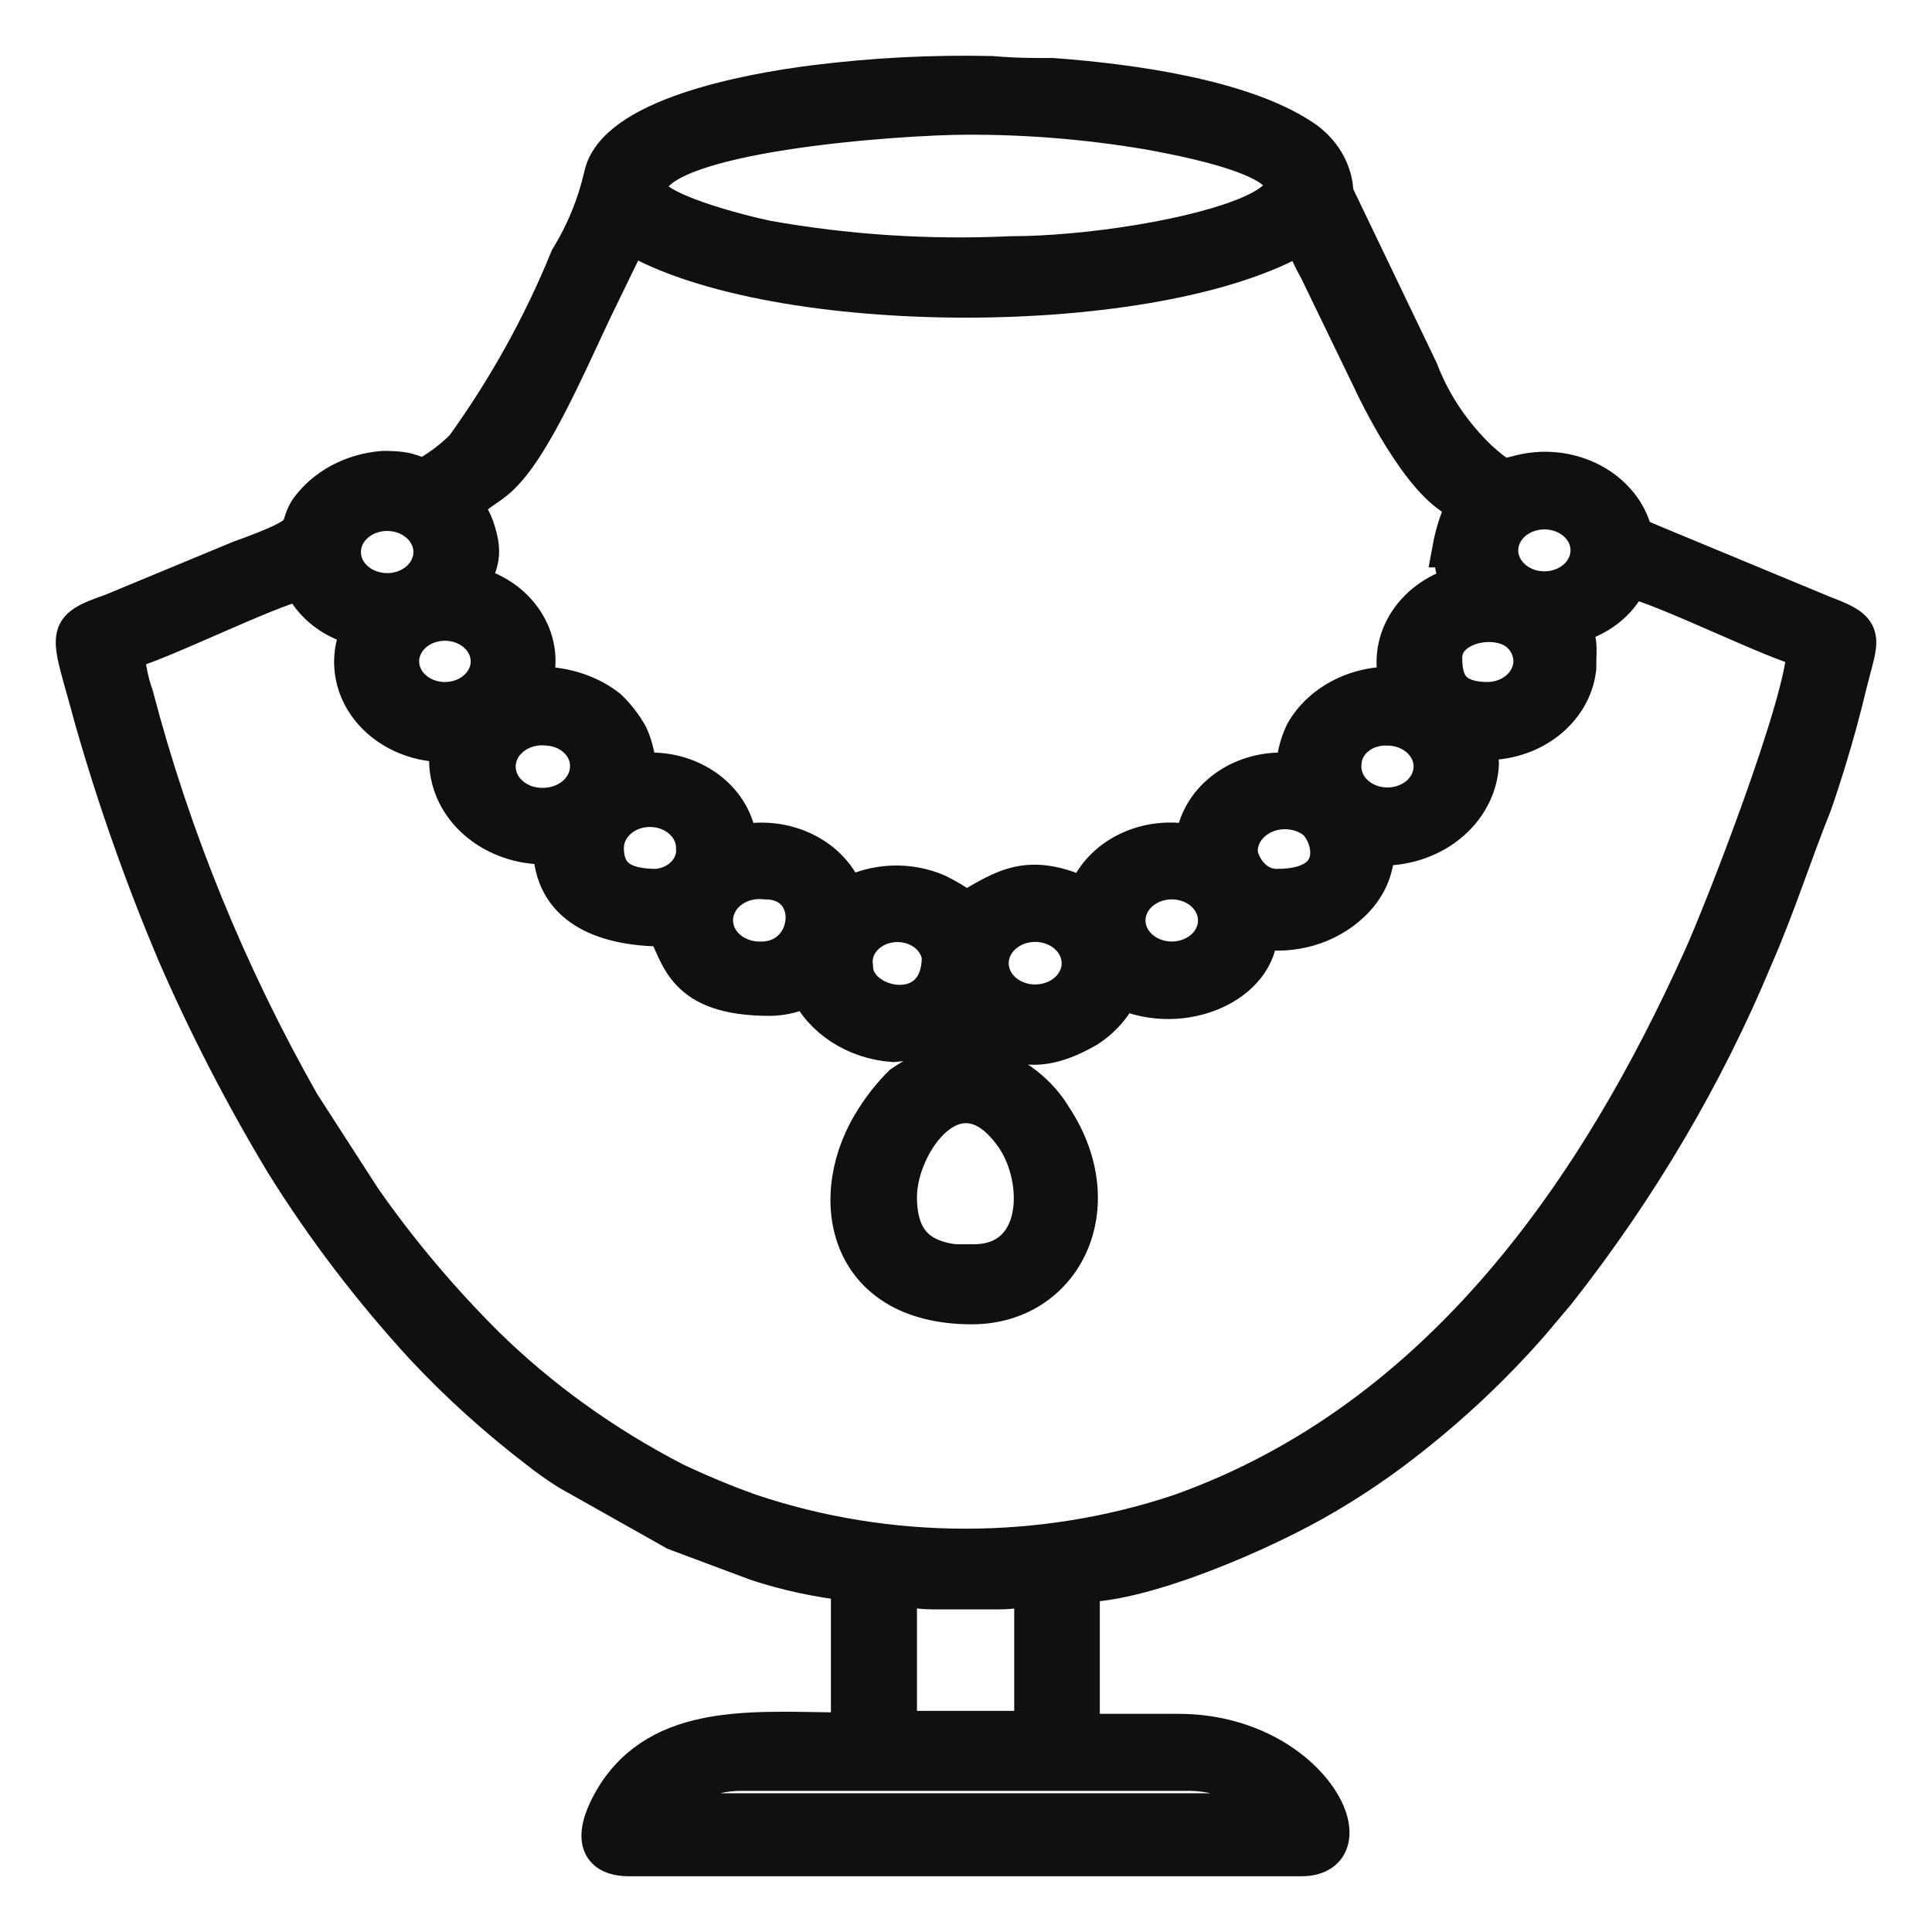 <svg width="26" height="26" viewBox="0 0 26 26" fill="none" xmlns="http://www.w3.org/2000/svg">
<path fill-rule="evenodd" clip-rule="evenodd" d="M9.98 23.851H15.927C16.183 23.842 16.438 23.892 16.666 23.995C16.861 24.08 17.023 24.215 17.13 24.383H8.879C8.978 24.224 9.129 24.095 9.312 24.013C9.513 23.904 9.745 23.848 9.98 23.851ZM12.09 21.363C12.319 21.363 12.294 21.408 12.543 21.408H13.45C13.7 21.408 13.675 21.367 13.899 21.363V23.274H12.09V21.363ZM13.109 17.009C12.452 17.009 12.09 16.779 12.09 16.108C12.09 15.377 12.905 14.228 13.649 15.305C14.037 15.869 14.037 16.995 13.099 16.995L13.109 17.009ZM11.499 13.011C11.489 12.944 11.494 12.876 11.513 12.81C11.533 12.745 11.567 12.683 11.614 12.63C11.661 12.576 11.719 12.531 11.785 12.497C11.851 12.463 11.925 12.441 12.001 12.432C12.077 12.423 12.154 12.428 12.228 12.445C12.302 12.463 12.371 12.493 12.432 12.534C12.493 12.575 12.544 12.627 12.582 12.685C12.62 12.744 12.645 12.809 12.655 12.876C12.655 13.813 11.499 13.566 11.499 13.011ZM13.858 12.43C13.939 12.421 14.021 12.427 14.099 12.447C14.178 12.467 14.251 12.501 14.314 12.546C14.377 12.592 14.429 12.648 14.467 12.712C14.505 12.775 14.528 12.845 14.535 12.917C14.542 12.989 14.533 13.061 14.507 13.13C14.482 13.198 14.441 13.261 14.387 13.316C14.334 13.37 14.268 13.414 14.195 13.445C14.121 13.476 14.041 13.494 13.96 13.498C13.803 13.505 13.65 13.457 13.531 13.366C13.413 13.274 13.34 13.146 13.327 13.007C13.314 12.869 13.362 12.731 13.461 12.624C13.56 12.516 13.702 12.446 13.858 12.43ZM15.168 12.43C15.161 12.36 15.171 12.29 15.195 12.223C15.219 12.156 15.258 12.094 15.31 12.041C15.361 11.988 15.424 11.944 15.494 11.912C15.565 11.88 15.642 11.861 15.721 11.855C15.8 11.849 15.879 11.858 15.954 11.879C16.03 11.901 16.1 11.935 16.16 11.98C16.22 12.026 16.27 12.081 16.306 12.144C16.342 12.206 16.364 12.274 16.37 12.344C16.383 12.485 16.332 12.625 16.229 12.733C16.125 12.84 15.977 12.907 15.818 12.919C15.658 12.93 15.5 12.885 15.378 12.793C15.256 12.701 15.181 12.571 15.168 12.43ZM10.245 12.921C10.161 12.924 10.078 12.911 10 12.884C9.922 12.857 9.851 12.816 9.792 12.764C9.733 12.711 9.686 12.649 9.656 12.579C9.626 12.51 9.612 12.436 9.615 12.362C9.619 12.288 9.64 12.216 9.677 12.149C9.713 12.083 9.765 12.024 9.829 11.976C9.893 11.928 9.968 11.892 10.048 11.871C10.129 11.85 10.213 11.844 10.296 11.853C11.05 11.853 10.959 12.921 10.245 12.921ZM16.676 11.456C16.676 11.352 16.709 11.249 16.773 11.161C16.837 11.073 16.928 11.003 17.035 10.959C17.142 10.915 17.262 10.9 17.379 10.915C17.496 10.929 17.606 10.973 17.695 11.041C17.92 11.231 18.118 11.943 17.186 11.943C16.834 11.943 16.676 11.587 16.676 11.456ZM8.839 11.943C8.985 11.93 9.12 11.868 9.215 11.768C9.31 11.669 9.358 11.541 9.348 11.411C9.348 11.27 9.285 11.135 9.172 11.035C9.059 10.935 8.906 10.879 8.747 10.879C8.587 10.879 8.434 10.935 8.322 11.035C8.209 11.135 8.146 11.27 8.146 11.411C8.146 11.862 8.482 11.943 8.849 11.943H8.839ZM18.073 10.271C18.062 10.377 18.089 10.484 18.148 10.578C18.208 10.671 18.298 10.746 18.406 10.793C18.515 10.84 18.637 10.857 18.757 10.842C18.877 10.827 18.988 10.78 19.078 10.708C19.167 10.636 19.23 10.541 19.257 10.437C19.285 10.333 19.276 10.224 19.233 10.124C19.189 10.024 19.112 9.938 19.013 9.878C18.913 9.817 18.795 9.784 18.674 9.784C18.598 9.78 18.522 9.79 18.451 9.813C18.379 9.835 18.314 9.87 18.258 9.916C18.202 9.961 18.156 10.016 18.125 10.077C18.093 10.138 18.075 10.204 18.073 10.271ZM7.371 9.784C7.522 9.793 7.664 9.854 7.766 9.953C7.869 10.052 7.924 10.182 7.921 10.316C7.92 10.457 7.856 10.592 7.744 10.692C7.632 10.792 7.479 10.85 7.32 10.852C7.236 10.855 7.153 10.843 7.075 10.816C6.997 10.789 6.926 10.747 6.867 10.695C6.808 10.643 6.761 10.58 6.731 10.511C6.701 10.442 6.687 10.368 6.69 10.294C6.694 10.22 6.715 10.147 6.751 10.08C6.788 10.014 6.84 9.955 6.904 9.907C6.968 9.859 7.043 9.823 7.123 9.802C7.203 9.781 7.288 9.775 7.371 9.784ZM5.964 9.428C5.886 9.425 5.809 9.409 5.738 9.38C5.667 9.351 5.603 9.31 5.55 9.259C5.496 9.208 5.455 9.149 5.428 9.084C5.401 9.019 5.388 8.95 5.391 8.88C5.394 8.811 5.413 8.743 5.445 8.68C5.478 8.617 5.524 8.56 5.582 8.513C5.639 8.466 5.707 8.43 5.78 8.406C5.854 8.382 5.932 8.371 6.01 8.373C6.168 8.379 6.318 8.439 6.425 8.542C6.533 8.645 6.59 8.781 6.584 8.921C6.578 9.061 6.509 9.193 6.393 9.288C6.277 9.383 6.123 9.433 5.964 9.428ZM20.029 9.428C19.52 9.428 19.428 9.171 19.428 8.851C19.428 8.4 20.147 8.256 20.447 8.527C20.529 8.601 20.584 8.694 20.605 8.796C20.628 8.897 20.616 9.002 20.571 9.098C20.527 9.194 20.452 9.276 20.356 9.334C20.26 9.393 20.146 9.425 20.029 9.428ZM5.913 10.005C5.712 9.994 5.517 9.94 5.344 9.847C5.171 9.754 5.027 9.626 4.923 9.473C4.819 9.32 4.759 9.147 4.748 8.968C4.737 8.79 4.775 8.612 4.859 8.45C4.678 8.411 4.51 8.334 4.37 8.226C4.23 8.118 4.121 7.981 4.053 7.828C3.6 7.923 2.076 8.684 1.694 8.761C1.707 8.966 1.748 9.169 1.816 9.365C2.314 11.265 3.065 13.106 4.053 14.85L4.879 16.13C5.364 16.826 5.917 17.483 6.53 18.095C7.267 18.819 8.127 19.438 9.078 19.93C9.409 20.087 9.749 20.229 10.097 20.353C11.962 20.979 14.022 20.979 15.886 20.353C19.423 19.091 21.528 15.936 22.893 12.912C23.174 12.299 24.295 9.428 24.295 8.729C23.913 8.653 22.389 7.891 21.935 7.796C21.867 7.95 21.759 8.086 21.619 8.195C21.479 8.303 21.311 8.38 21.13 8.418C21.268 8.648 21.232 8.657 21.232 8.995C21.215 9.139 21.167 9.278 21.09 9.404C21.012 9.531 20.907 9.643 20.781 9.734C20.655 9.825 20.509 9.893 20.353 9.934C20.197 9.975 20.033 9.988 19.871 9.973C19.871 10.181 19.922 10.122 19.922 10.284C19.914 10.439 19.871 10.592 19.795 10.732C19.72 10.872 19.613 10.998 19.483 11.101C19.352 11.205 19.199 11.284 19.033 11.335C18.867 11.386 18.691 11.407 18.516 11.398C18.521 11.539 18.493 11.679 18.436 11.811C18.378 11.942 18.291 12.062 18.18 12.164C18.024 12.31 17.83 12.42 17.615 12.483C17.399 12.546 17.169 12.56 16.946 12.524C16.946 13.241 15.927 13.71 15.086 13.327C14.993 13.536 14.834 13.718 14.628 13.849C13.94 14.242 13.685 14.03 13.277 13.949V14.327C13.665 14.46 13.986 14.713 14.179 15.039C14.974 16.247 14.312 17.572 13.078 17.572C11.356 17.572 11.091 16.076 11.774 15.039C11.877 14.879 11.998 14.727 12.136 14.589C12.302 14.476 12.484 14.383 12.676 14.309V13.912C12.465 13.979 12.246 14.023 12.024 14.043C11.771 14.025 11.529 13.945 11.324 13.812C11.12 13.679 10.961 13.499 10.867 13.29C10.714 13.375 10.537 13.421 10.357 13.421C9.185 13.421 9.155 12.858 8.951 12.488C8.095 12.488 7.422 12.195 7.422 11.38C7.217 11.393 7.011 11.363 6.822 11.292C6.633 11.221 6.465 11.112 6.332 10.973C6.2 10.835 6.106 10.67 6.059 10.493C6.012 10.316 6.013 10.132 6.061 9.955L5.913 10.005ZM20.182 7.427C20.176 7.286 20.234 7.148 20.342 7.045C20.451 6.941 20.601 6.88 20.761 6.875C20.92 6.869 21.076 6.92 21.193 7.016C21.31 7.112 21.379 7.245 21.385 7.386C21.388 7.456 21.375 7.526 21.348 7.591C21.32 7.657 21.279 7.717 21.225 7.768C21.171 7.819 21.107 7.861 21.035 7.89C20.963 7.919 20.886 7.936 20.806 7.938C20.727 7.941 20.649 7.93 20.575 7.906C20.5 7.881 20.433 7.844 20.375 7.797C20.317 7.749 20.27 7.692 20.237 7.629C20.204 7.565 20.185 7.497 20.182 7.427ZM4.609 7.472C4.603 7.402 4.612 7.332 4.636 7.265C4.66 7.198 4.699 7.137 4.751 7.083C4.802 7.03 4.865 6.986 4.935 6.954C5.006 6.922 5.083 6.903 5.162 6.897C5.241 6.892 5.32 6.9 5.396 6.921C5.471 6.943 5.541 6.977 5.601 7.023C5.662 7.068 5.711 7.124 5.747 7.186C5.783 7.248 5.805 7.316 5.812 7.386C5.824 7.527 5.773 7.667 5.67 7.775C5.566 7.883 5.418 7.95 5.259 7.961C5.099 7.972 4.941 7.927 4.819 7.835C4.697 7.744 4.622 7.613 4.609 7.472ZM19.525 7.386C19.564 7.172 19.633 6.964 19.729 6.764C19.219 6.638 18.623 5.484 18.445 5.101L17.736 3.636C17.65 3.484 17.576 3.325 17.517 3.163C15.581 4.312 10.413 4.312 8.477 3.163L7.993 4.159C7.83 4.502 7.702 4.79 7.534 5.133C6.759 6.724 6.591 6.408 6.265 6.805C6.306 6.949 6.331 6.913 6.398 7.089C6.556 7.539 6.398 7.585 6.367 7.873C6.521 7.914 6.664 7.982 6.788 8.072C6.912 8.163 7.014 8.274 7.088 8.4C7.163 8.526 7.208 8.664 7.222 8.806C7.235 8.947 7.217 9.09 7.167 9.225C7.351 9.213 7.536 9.234 7.711 9.286C7.886 9.337 8.048 9.419 8.186 9.527C8.301 9.637 8.397 9.762 8.472 9.897C8.541 10.05 8.578 10.214 8.579 10.379H8.833C9.121 10.395 9.392 10.503 9.595 10.683C9.799 10.863 9.921 11.103 9.939 11.357C10.239 11.285 10.557 11.32 10.829 11.453C11.1 11.586 11.302 11.807 11.392 12.069C11.573 11.968 11.78 11.91 11.995 11.899C12.209 11.889 12.422 11.927 12.615 12.011C12.752 12.078 12.881 12.156 13.002 12.245C13.512 11.952 13.833 11.704 14.607 12.069C14.697 11.806 14.9 11.584 15.172 11.451C15.444 11.318 15.765 11.284 16.065 11.357C16.083 11.103 16.205 10.863 16.409 10.683C16.612 10.503 16.883 10.395 17.171 10.379H17.42C17.424 10.201 17.466 10.025 17.543 9.861C17.66 9.653 17.846 9.482 18.075 9.369C18.303 9.256 18.565 9.206 18.827 9.225C18.734 8.951 18.766 8.656 18.917 8.403C19.067 8.151 19.324 7.96 19.632 7.873C19.579 7.714 19.545 7.551 19.53 7.386H19.525ZM8.726 2.541C8.726 1.784 12.181 1.563 12.997 1.563C13.816 1.559 14.633 1.626 15.438 1.761C19.591 2.501 15.657 3.429 13.598 3.429C12.5 3.48 11.399 3.409 10.322 3.217C9.955 3.141 8.726 2.83 8.726 2.541ZM5.761 6.408C5.516 6.408 5.603 6.318 5.159 6.318C4.953 6.333 4.753 6.391 4.576 6.486C4.399 6.582 4.25 6.712 4.14 6.868C3.962 7.161 4.247 7.156 3.223 7.526L1.516 8.234C0.817 8.481 0.935 8.49 1.246 9.658C1.55 10.727 1.921 11.78 2.356 12.813C2.778 13.785 3.266 14.733 3.819 15.652C4.361 16.523 4.991 17.35 5.699 18.122C6.165 18.62 6.676 19.083 7.228 19.506C7.361 19.612 7.5 19.711 7.646 19.803L9.088 20.615L10.184 21.025C10.587 21.157 11.006 21.248 11.432 21.295V23.296C10.271 23.296 8.991 23.134 8.319 24.099C8.135 24.369 7.809 25 8.472 25H17.512C18.46 25 17.644 23.314 15.856 23.314H14.551V21.313C15.402 21.313 17.018 20.615 17.833 20.132C18.142 19.951 18.44 19.753 18.725 19.542C19.423 19.02 20.057 18.434 20.615 17.793L20.957 17.387C22.055 15.991 22.948 14.477 23.612 12.88C23.913 12.191 24.121 11.528 24.402 10.825C24.519 10.496 24.646 10.077 24.738 9.743C24.789 9.554 24.83 9.396 24.876 9.203C25.029 8.581 25.146 8.49 24.56 8.274L22.267 7.323C21.849 7.147 22.068 7.242 21.879 6.913C21.746 6.687 21.527 6.509 21.26 6.412C20.994 6.314 20.697 6.303 20.422 6.381C20.233 6.422 20.233 6.471 19.912 6.187C19.552 5.842 19.277 5.434 19.107 4.988L17.965 2.609C17.962 2.46 17.92 2.313 17.842 2.181C17.765 2.049 17.653 1.935 17.517 1.847C16.707 1.315 15.219 1.108 14.169 1.031C13.879 1.031 13.659 1.031 13.348 1.004C12.551 0.986 11.753 1.027 10.964 1.126C10.056 1.239 8.263 1.577 8.105 2.374C8.016 2.76 7.864 3.132 7.651 3.479C7.289 4.368 6.818 5.219 6.245 6.016C6.103 6.16 5.94 6.285 5.761 6.39V6.408Z" fill="#0F1111" stroke="#0F1111" stroke-width="0.5" stroke-miterlimit="10"/>
</svg>
